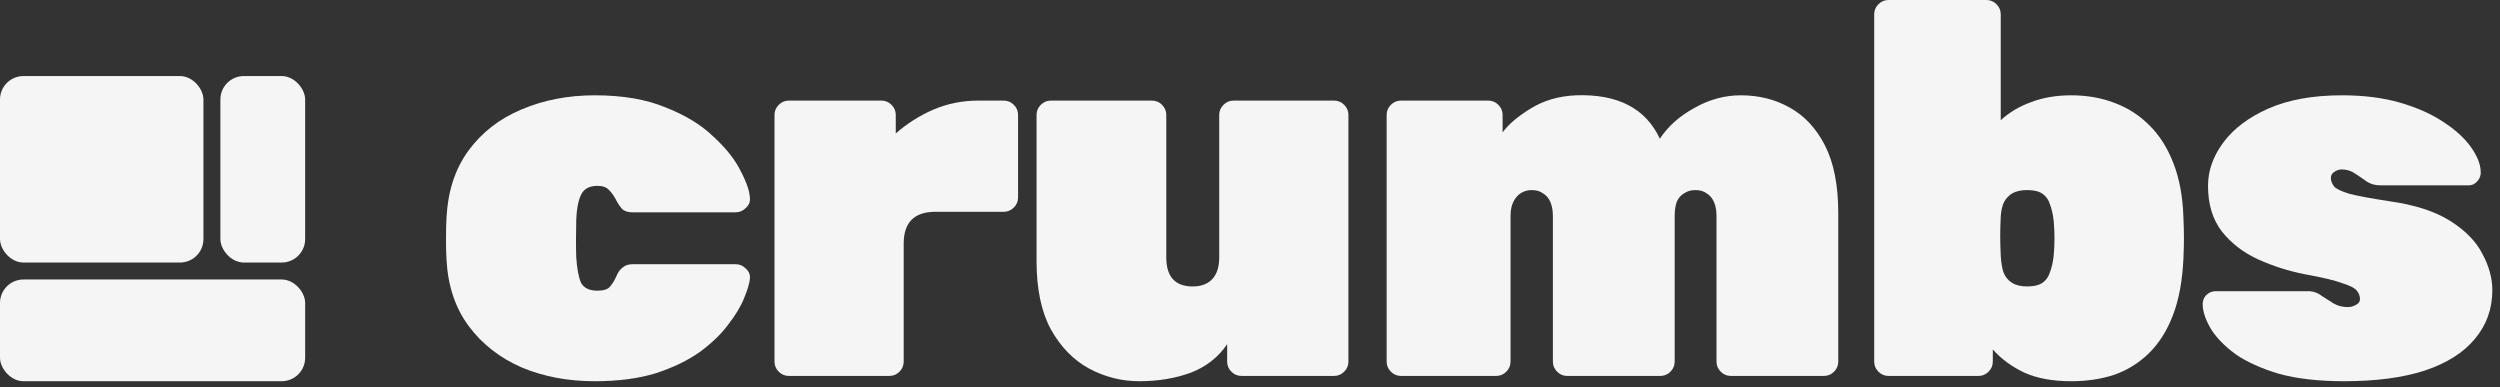 <svg width="213" height="33" viewBox="0 0 213 33" fill="none" xmlns="http://www.w3.org/2000/svg">
<rect x="0" y="0" width="213" height="33" fill="#333333" stroke="none"/>
<rect y="6.48" width="17.333" height="15.889" rx="2" fill="#F5F5F5"/>
<rect x="18.777" y="6.48" width="7.222" height="15.889" rx="2" fill="#F5F5F5"/>
<rect y="23.813" width="26" height="8.667" rx="2" fill="#F5F5F5"/>
<path d="M199.716 32.48C197.551 32.48 195.701 32.269 194.168 31.848C192.664 31.397 191.431 30.841 190.469 30.179C189.536 29.488 188.845 28.781 188.393 28.059C187.942 27.307 187.702 26.631 187.672 26.029C187.642 25.698 187.732 25.413 187.942 25.172C188.183 24.931 188.454 24.811 188.754 24.811H196.604C196.634 24.811 196.664 24.811 196.694 24.811C196.724 24.811 196.754 24.811 196.784 24.811C197.175 24.841 197.521 24.976 197.822 25.217C198.152 25.427 198.483 25.638 198.814 25.849C199.175 26.059 199.581 26.164 200.032 26.164C200.273 26.164 200.498 26.104 200.709 25.984C200.949 25.864 201.07 25.698 201.07 25.488C201.07 25.217 200.979 24.976 200.799 24.766C200.649 24.555 200.243 24.345 199.581 24.134C198.949 23.894 197.882 23.638 196.378 23.367C194.995 23.097 193.671 22.676 192.408 22.104C191.145 21.533 190.108 20.736 189.296 19.713C188.514 18.691 188.123 17.398 188.123 15.834C188.123 14.541 188.559 13.308 189.431 12.135C190.303 10.962 191.581 9.999 193.265 9.248C194.98 8.496 197.07 8.12 199.536 8.12C201.4 8.12 203.055 8.33 204.498 8.751C205.942 9.172 207.16 9.714 208.152 10.375C209.175 11.037 209.957 11.744 210.498 12.496C211.039 13.248 211.325 13.939 211.355 14.571C211.385 14.902 211.295 15.187 211.084 15.428C210.874 15.668 210.633 15.789 210.363 15.789H203.235C203.175 15.789 203.1 15.789 203.009 15.789C202.919 15.789 202.844 15.789 202.784 15.789C202.363 15.789 201.987 15.684 201.656 15.473C201.325 15.232 200.994 15.007 200.664 14.796C200.333 14.556 199.942 14.435 199.491 14.435C199.28 14.435 199.07 14.511 198.859 14.661C198.679 14.781 198.589 14.947 198.589 15.157C198.589 15.398 198.679 15.638 198.859 15.879C199.04 16.09 199.476 16.3 200.167 16.511C200.859 16.691 201.987 16.901 203.551 17.142C205.716 17.443 207.445 17.999 208.739 18.811C210.032 19.623 210.949 20.555 211.49 21.608C212.062 22.661 212.347 23.698 212.347 24.721C212.347 26.315 211.851 27.698 210.859 28.871C209.896 30.044 208.468 30.946 206.573 31.578C204.709 32.179 202.423 32.48 199.716 32.48Z" fill="#F5F5F5"/>
<path d="M176.463 32.48C174.899 32.48 173.576 32.239 172.493 31.758C171.411 31.247 170.508 30.585 169.787 29.773V30.811C169.787 31.142 169.666 31.427 169.426 31.668C169.185 31.909 168.899 32.029 168.569 32.029H160.9C160.569 32.029 160.283 31.909 160.043 31.668C159.802 31.427 159.682 31.142 159.682 30.811V1.218C159.682 0.887 159.802 0.601 160.043 0.361C160.283 0.12 160.569 0 160.9 0H169.245C169.576 0 169.862 0.12 170.102 0.361C170.343 0.601 170.463 0.887 170.463 1.218V10.24C171.185 9.579 172.042 9.067 173.035 8.706C174.057 8.315 175.2 8.12 176.463 8.12C177.786 8.12 179.004 8.331 180.117 8.752C181.26 9.173 182.252 9.804 183.094 10.646C183.966 11.488 184.658 12.571 185.169 13.894C185.681 15.187 185.966 16.721 186.027 18.496C186.057 19.157 186.072 19.744 186.072 20.255C186.072 20.766 186.057 21.368 186.027 22.059C185.936 23.954 185.636 25.563 185.124 26.886C184.613 28.209 183.921 29.292 183.049 30.134C182.207 30.946 181.23 31.548 180.117 31.939C179.004 32.3 177.786 32.48 176.463 32.48ZM172.719 24.405C173.29 24.405 173.726 24.3 174.027 24.089C174.328 23.879 174.538 23.578 174.659 23.187C174.809 22.796 174.914 22.33 174.974 21.789C175.065 20.796 175.065 19.804 174.974 18.811C174.914 18.27 174.809 17.804 174.659 17.413C174.538 17.022 174.328 16.721 174.027 16.511C173.726 16.3 173.29 16.195 172.719 16.195C172.207 16.195 171.786 16.285 171.456 16.466C171.155 16.646 170.914 16.902 170.734 17.232C170.583 17.563 170.493 17.969 170.463 18.45C170.433 19.112 170.418 19.668 170.418 20.12C170.418 20.541 170.433 21.097 170.463 21.789C170.493 22.33 170.568 22.796 170.689 23.187C170.839 23.578 171.08 23.879 171.411 24.089C171.741 24.3 172.177 24.405 172.719 24.405Z" fill="#F5F5F5"/>
<path d="M119.36 32.029C119.029 32.029 118.743 31.909 118.502 31.668C118.262 31.427 118.142 31.142 118.142 30.811V9.789C118.142 9.458 118.262 9.173 118.502 8.932C118.743 8.691 119.029 8.571 119.36 8.571H126.803C127.134 8.571 127.419 8.691 127.66 8.932C127.901 9.173 128.021 9.458 128.021 9.789V11.278C128.532 10.586 129.329 9.909 130.412 9.248C131.525 8.556 132.818 8.18 134.291 8.12C137.84 8 140.216 9.233 141.419 11.819C142.111 10.767 143.088 9.894 144.351 9.203C145.614 8.481 146.938 8.12 148.321 8.12C149.855 8.12 151.238 8.466 152.471 9.158C153.734 9.849 154.742 10.932 155.494 12.406C156.245 13.879 156.621 15.804 156.621 18.18V30.811C156.621 31.142 156.501 31.427 156.26 31.668C156.02 31.909 155.734 32.029 155.403 32.029H147.464C147.133 32.029 146.847 31.909 146.607 31.668C146.366 31.427 146.246 31.142 146.246 30.811V18.405C146.246 17.924 146.171 17.518 146.02 17.187C145.87 16.857 145.659 16.616 145.389 16.466C145.148 16.285 144.832 16.195 144.441 16.195C144.08 16.195 143.765 16.285 143.494 16.466C143.223 16.616 143.013 16.857 142.862 17.187C142.742 17.518 142.682 17.924 142.682 18.405V30.811C142.682 31.142 142.562 31.427 142.321 31.668C142.081 31.909 141.795 32.029 141.464 32.029H133.524C133.194 32.029 132.908 31.909 132.667 31.668C132.427 31.427 132.306 31.142 132.306 30.811V18.405C132.306 17.924 132.231 17.518 132.081 17.187C131.931 16.857 131.72 16.616 131.449 16.466C131.209 16.285 130.893 16.195 130.502 16.195C130.141 16.195 129.825 16.285 129.555 16.466C129.284 16.646 129.074 16.902 128.923 17.233C128.773 17.533 128.698 17.924 128.698 18.405V30.811C128.698 31.142 128.577 31.427 128.337 31.668C128.096 31.909 127.81 32.029 127.48 32.029H119.36Z" fill="#F5F5F5"/>
<path d="M97.066 32.48C95.562 32.48 94.134 32.119 92.781 31.397C91.457 30.675 90.374 29.563 89.532 28.059C88.721 26.555 88.314 24.616 88.314 22.24V9.789C88.314 9.458 88.435 9.173 88.675 8.932C88.916 8.691 89.202 8.571 89.532 8.571H98.149C98.48 8.571 98.765 8.691 99.006 8.932C99.246 9.173 99.367 9.458 99.367 9.789V21.924C99.367 23.578 100.119 24.405 101.622 24.405C102.344 24.405 102.9 24.195 103.291 23.773C103.682 23.352 103.878 22.736 103.878 21.924V9.789C103.878 9.458 103.998 9.173 104.239 8.932C104.479 8.691 104.765 8.571 105.096 8.571H113.667C113.998 8.571 114.283 8.691 114.524 8.932C114.765 9.173 114.885 9.458 114.885 9.789V30.811C114.885 31.142 114.765 31.427 114.524 31.668C114.283 31.909 113.998 32.029 113.667 32.029H105.772C105.442 32.029 105.156 31.909 104.915 31.668C104.675 31.427 104.554 31.142 104.554 30.811V29.322C103.803 30.435 102.765 31.247 101.442 31.758C100.119 32.239 98.66 32.48 97.066 32.48Z" fill="#F5F5F5"/>
<path d="M67.206 32.029C66.876 32.029 66.59 31.909 66.349 31.668C66.109 31.427 65.988 31.142 65.988 30.811V9.789C65.988 9.458 66.109 9.173 66.349 8.932C66.59 8.691 66.876 8.571 67.206 8.571H75.101C75.431 8.571 75.717 8.691 75.958 8.932C76.198 9.173 76.319 9.458 76.319 9.789V11.368C77.281 10.526 78.349 9.849 79.522 9.338C80.725 8.827 82.003 8.571 83.356 8.571H85.521C85.852 8.571 86.138 8.691 86.379 8.932C86.619 9.173 86.739 9.458 86.739 9.789V16.826C86.739 17.157 86.619 17.443 86.379 17.683C86.138 17.924 85.852 18.044 85.521 18.044H79.702C78.8 18.044 78.123 18.27 77.672 18.721C77.221 19.172 76.995 19.849 76.995 20.751V30.811C76.995 31.142 76.875 31.427 76.635 31.668C76.394 31.909 76.108 32.029 75.777 32.029H67.206Z" fill="#F5F5F5"/>
<path d="M50.676 32.48C48.391 32.48 46.316 32.089 44.451 31.307C42.586 30.495 41.083 29.322 39.94 27.788C38.797 26.255 38.165 24.375 38.045 22.149C38.015 21.668 38 21.067 38 20.345C38 19.623 38.015 19.007 38.045 18.495C38.165 16.27 38.782 14.39 39.895 12.857C41.038 11.293 42.541 10.12 44.406 9.338C46.3 8.526 48.391 8.12 50.676 8.12C53.052 8.12 55.067 8.466 56.721 9.157C58.405 9.819 59.759 10.646 60.781 11.639C61.834 12.601 62.601 13.563 63.082 14.526C63.593 15.488 63.864 16.27 63.894 16.871C63.924 17.202 63.804 17.488 63.533 17.729C63.292 17.969 63.007 18.089 62.676 18.089H53.879C53.548 18.089 53.278 18.014 53.067 17.864C52.887 17.683 52.721 17.458 52.571 17.187C52.36 16.766 52.135 16.435 51.894 16.195C51.684 15.954 51.353 15.834 50.902 15.834C50.21 15.834 49.744 16.09 49.503 16.601C49.263 17.112 49.127 17.819 49.097 18.721C49.067 20.014 49.067 21.082 49.097 21.924C49.157 22.886 49.293 23.608 49.503 24.089C49.744 24.54 50.21 24.766 50.902 24.766C51.443 24.766 51.804 24.646 51.984 24.405C52.195 24.164 52.39 23.834 52.571 23.413C52.691 23.142 52.857 22.931 53.067 22.781C53.278 22.601 53.548 22.51 53.879 22.51H62.676C63.007 22.51 63.292 22.631 63.533 22.871C63.804 23.112 63.924 23.398 63.894 23.728C63.864 24.119 63.698 24.676 63.398 25.397C63.127 26.089 62.676 26.841 62.044 27.653C61.443 28.465 60.631 29.247 59.608 29.999C58.586 30.721 57.338 31.322 55.864 31.803C54.39 32.254 52.661 32.48 50.676 32.48Z" fill="#F5F5F5"/>
</svg>
